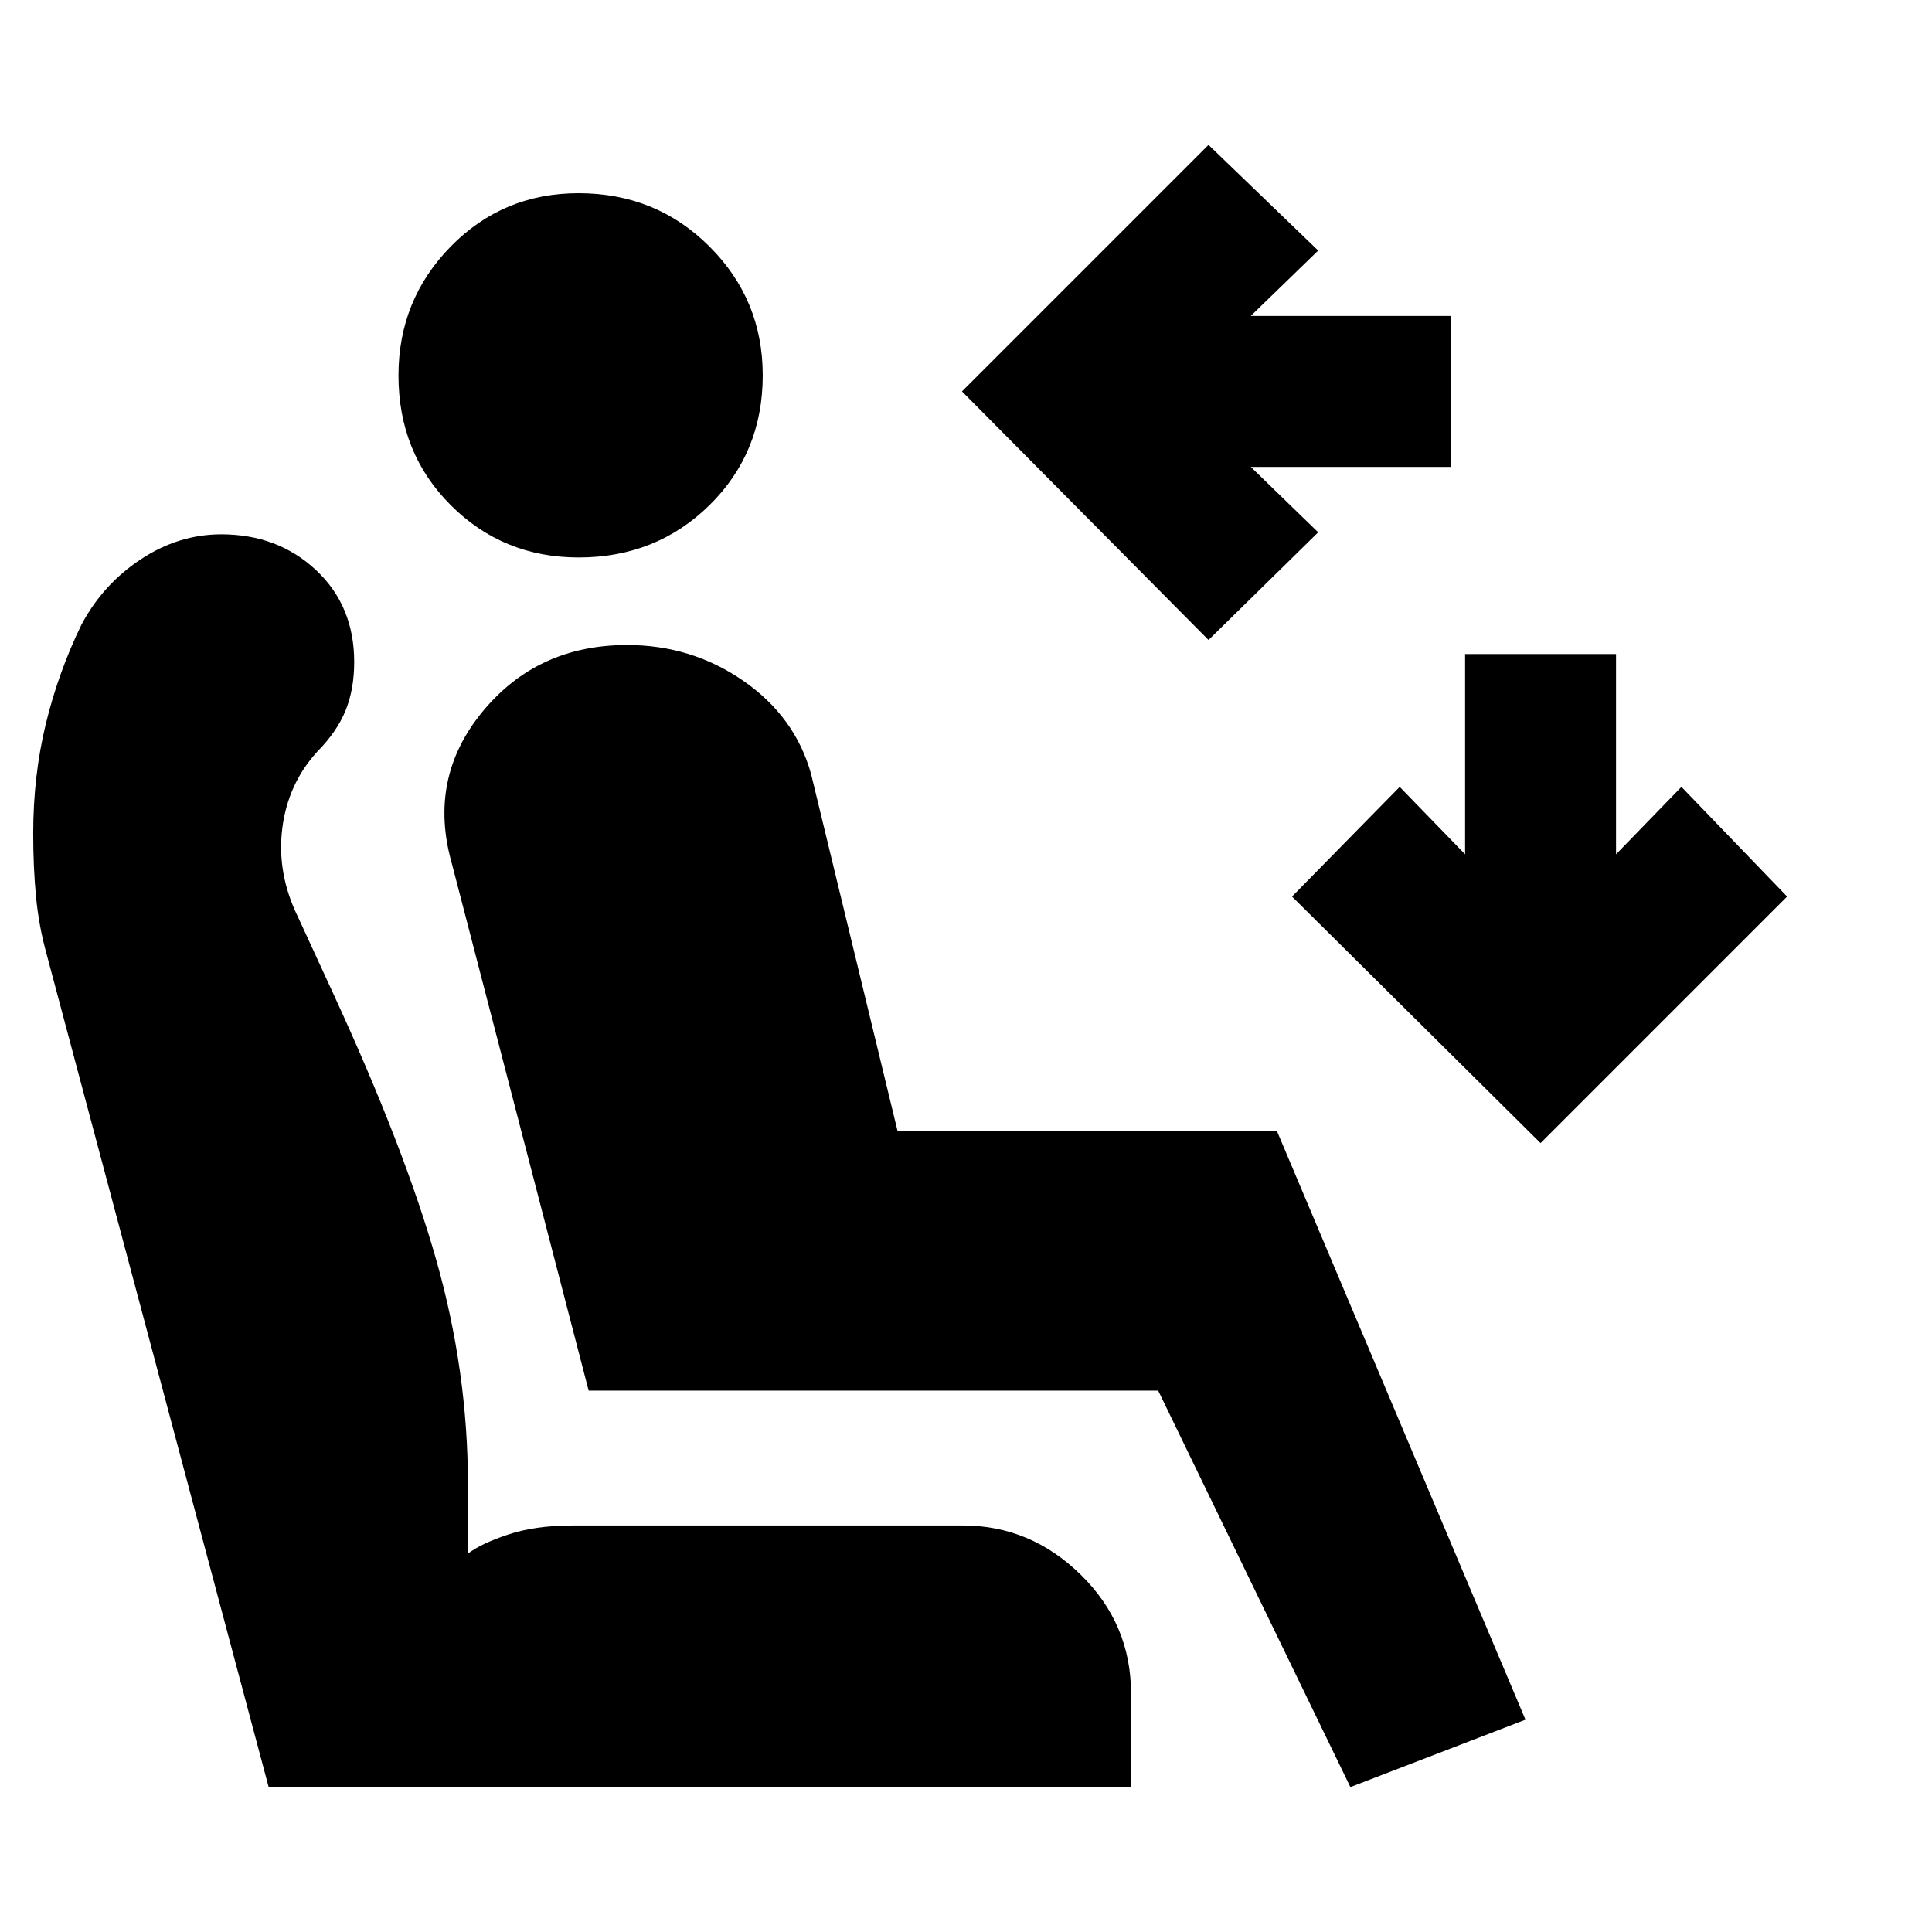 <svg xmlns="http://www.w3.org/2000/svg" height="20" viewBox="0 -960 960 960" width="20"><path d="M600.5-642 478-765.5 600.5-888l54.5 52.5-33.5 32.5H721v75h-99.5l33.5 32.5-54.5 53.5Zm165 250L642-514.5l53.5-54.5 32.5 33.5V-635h75v99.5l32.5-33.5 52.5 54.5L765.5-392ZM287.54-683Q250-683 224-708.96t-26-64.5q0-37.54 25.96-64.04 25.96-26.5 63.5-26.5 38.54 0 65.04 26.46 26.5 26.46 26.5 64Q379-735 352.54-709q-26.46 26-65 26ZM671-72l-95.5-197h-283l-68-262q-12-42.21 15.25-75.36Q267-639.5 311.59-639.5q32 0 57.7 17.75Q395-604 403-575.5L446-398h188.5L758-105.5 671-72Zm-109 0H133.5L23-486.5q-3.72-13.47-5.11-27.98Q16.5-529 16.5-545.83q0-28.67 6.25-54.42t17.72-49.35q10.63-20.03 29.46-32.47 18.83-12.43 40.01-12.43 28.06 0 47.06 17.75 19 17.75 19 45.69 0 13.49-4.25 24.02-4.25 10.54-14.1 20.54-14.65 16-17.4 38.25Q137.5-526 148-504.5l17.5 38q35.5 77 51.25 132.5t15.75 111.5v34.5q6.5-5 20-9.5t32-4.5h194q33.53 0 58.52 24.47Q562-153.06 562-118.5V-72Z"/></svg>
